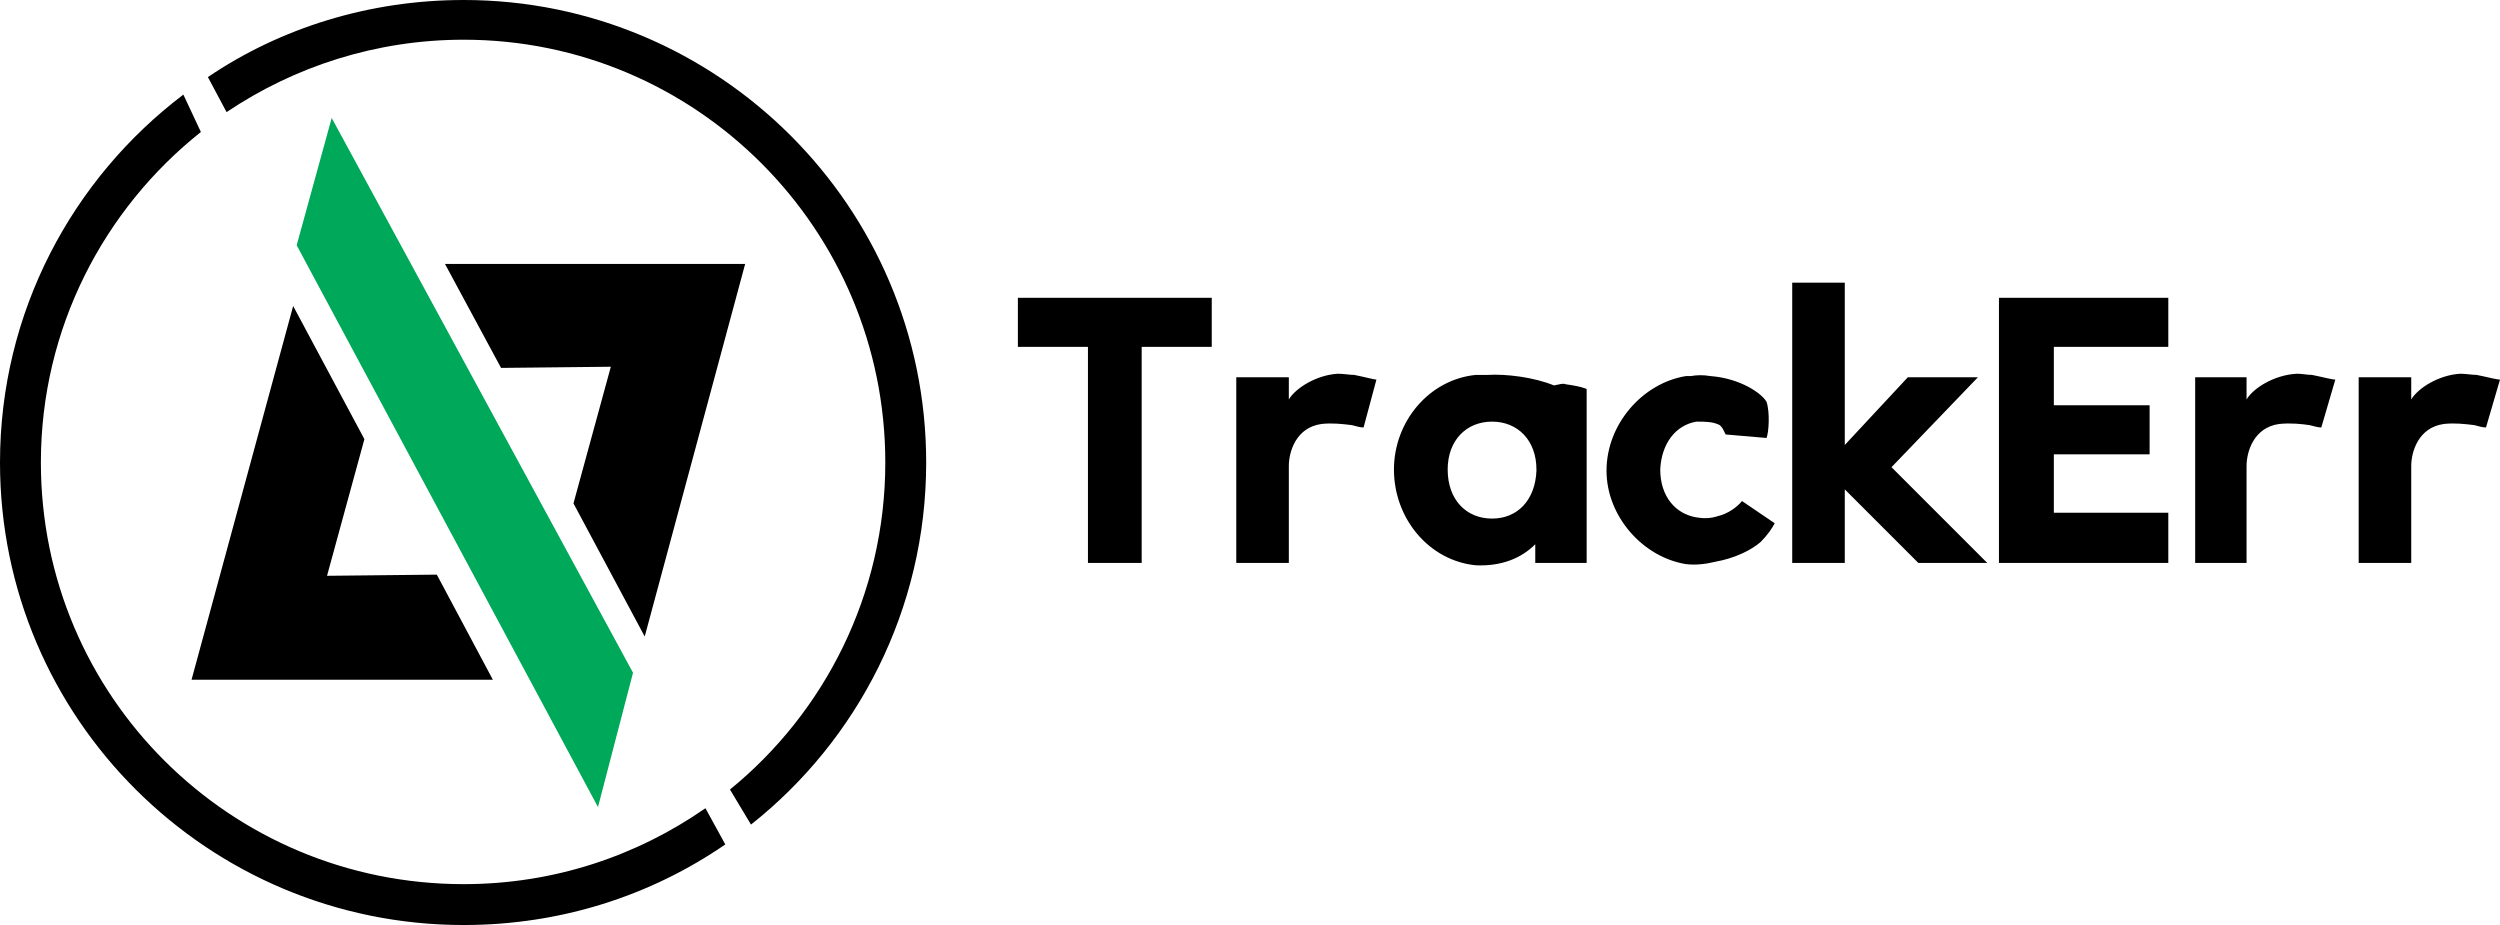 <?xml version="1.0" encoding="UTF-8"?>
<!DOCTYPE svg PUBLIC "-//W3C//DTD SVG 1.1//EN" "http://www.w3.org/Graphics/SVG/1.1/DTD/svg11.dtd">
<!-- Creator: CorelDRAW 2019 (64 Bit) -->
<svg xmlns="http://www.w3.org/2000/svg" xml:space="preserve" width="181.229mm" height="67.056mm" version="1.1" style="shape-rendering:geometricPrecision; text-rendering:geometricPrecision; image-rendering:optimizeQuality; fill-rule:evenodd; clip-rule:evenodd"
viewBox="0 0 7337.26 2714.83"
 xmlns:xlink="http://www.w3.org/1999/xlink">
 <defs>
  <style type="text/css">
   <![CDATA[
    .fil0 {fill:black}
    .fil1 {fill:#00A859}
    .fil2 {fill:black;fill-rule:nonzero}
   ]]>
  </style>
 </defs>
 <g id="Camada_x0020_1">
  <g id="_2243935139888">
   <path class="fil0" d="M1360.84 0c747.27,0 1357.42,606.72 1357.42,1357.42 0,431.91 -202.24,815.82 -514.17,1062.62l-61.7 -102.83c277.65,-226.24 455.9,-572.45 455.9,-959.79 0,-685.57 -555.31,-1240.87 -1237.45,-1240.87 -257.09,0 -497.03,78.84 -695.85,212.53l-54.85 -102.83c212.53,-143.97 473.04,-226.24 750.69,-226.24zm767.84 2478.31c-219.38,150.83 -483.32,236.52 -767.84,236.52 -750.69,0 -1360.84,-606.72 -1360.84,-1357.41 0,-442.19 212.52,-832.96 538.17,-1079.76l51.42 109.69c-284.51,226.24 -469.61,575.87 -469.61,970.08 0,685.56 555.31,1237.44 1240.87,1237.44 263.95,0 507.32,-82.27 709.56,-222.81l58.28 106.26z"/>
   <polygon class="fil0" points="1470.54,1079.76 1306,774.69 2186.95,774.69 1892.16,1868.16 1683.06,1477.39 1792.75,1076.34 "/>
   <polygon class="fil0" points="1282,1686.49 1446.54,1994.99 562.16,1994.99 860.38,898.09 1069.48,1288.86 959.79,1689.91 "/>
   <polygon class="fil1" points="1857.88,1974.43 973.5,346.21 870.67,719.84 1755.04,2368.62 "/>
  </g>
  <path class="fil2" d="M2987.35 1018.06l205.67 0 0 634.15 157.68 0 0 -634.15 205.67 0 0 -143.97 -569.02 0 0 143.97zm795.25 89.12l-154.25 0 0 545.02 154.25 0 0 -284.51c0,-41.13 20.57,-113.12 95.98,-123.4 30.85,-3.43 61.7,0 89.12,3.43 13.71,3.43 24,6.86 34.28,6.86l37.7 -140.54c-6.85,0 -30.85,-6.85 -65.13,-13.71 -13.71,0 -30.85,-3.43 -47.99,-3.43 -61.7,3.43 -123.4,41.13 -143.97,75.41l0 -65.13zm466.19 270.8c0,-85.7 54.85,-140.54 130.26,-140.54 75.41,0 130.26,54.85 130.26,140.54l0 3.43c-3.43,85.7 -54.85,140.54 -130.26,140.54 -75.41,0 -130.26,-54.85 -130.26,-143.97zm407.91 -236.52c-17.14,-6.86 -37.7,-10.28 -61.7,-13.71 -6.85,-3.43 -17.14,0 -34.28,3.43 -58.28,-24 -140.54,-34.28 -195.39,-30.85 -13.71,0 -24,0 -34.28,0 -137.11,13.71 -239.95,137.11 -239.95,277.65 0,143.97 102.83,267.37 239.95,281.08 75.41,3.43 133.69,-20.57 174.82,-61.7l0 54.85 150.82 0 0 -510.74zm527.89 37.7c-13.71,-24 -75.41,-68.56 -164.54,-75.41 -20.57,-3.43 -37.7,-3.43 -58.27,0l-13.71 0c-126.83,20.57 -233.09,140.54 -233.09,277.65 0,133.69 106.26,253.66 233.09,274.23 27.42,3.43 58.27,0 85.7,-6.86 58.27,-10.28 106.26,-34.28 133.69,-58.27 20.57,-20.57 34.28,-41.13 41.13,-54.85l-95.98 -65.13c-13.71,17.14 -41.13,37.7 -71.98,44.56 -20.57,6.86 -41.13,6.86 -61.7,3.43 -61.7,-10.28 -106.26,-61.7 -106.26,-140.54 3.43,-75.41 44.56,-130.26 106.26,-140.54 27.42,0 47.99,0 68.56,10.28 3.43,3.43 6.86,6.86 10.28,13.71l6.86 13.71 119.97 10.28c6.85,-17.14 10.28,-75.41 0,-106.26zm620.44 -71.98l-205.67 0 -185.1 198.82 0 -476.47 -154.25 0 0 822.68 154.25 0 0 -215.95 215.95 215.95 202.24 0 -281.08 -281.08 253.66 -263.94zm558.73 -233.09l-497.03 0 0 778.11 497.03 0 0 -147.4 -335.93 0 0 -171.39 281.08 0 0 -143.97 -281.08 0 0 -171.39 335.93 0 0 -143.97zm229.67 233.09l-150.82 0 0 545.02 150.82 0 0 -284.51c0,-41.13 20.57,-113.12 95.98,-123.4 34.28,-3.43 65.13,0 89.12,3.43 13.71,3.43 24,6.86 34.28,6.86l41.13 -140.54c-10.28,0 -34.28,-6.85 -68.56,-13.71 -13.71,0 -27.42,-3.43 -44.56,-3.43 -65.13,3.43 -126.83,41.13 -147.4,75.41l0 -65.13zm483.32 0l-154.25 0 0 545.02 154.25 0 0 -284.51c0,-41.13 20.57,-113.12 95.98,-123.4 30.85,-3.43 61.7,0 89.12,3.43 13.71,3.43 24,6.86 34.28,6.86l41.13 -140.54c-10.28,0 -34.28,-6.85 -68.56,-13.71 -13.71,0 -30.85,-3.43 -47.99,-3.43 -61.7,3.43 -123.4,41.13 -143.97,75.41l0 -65.13z"/>
 </g>
</svg>
